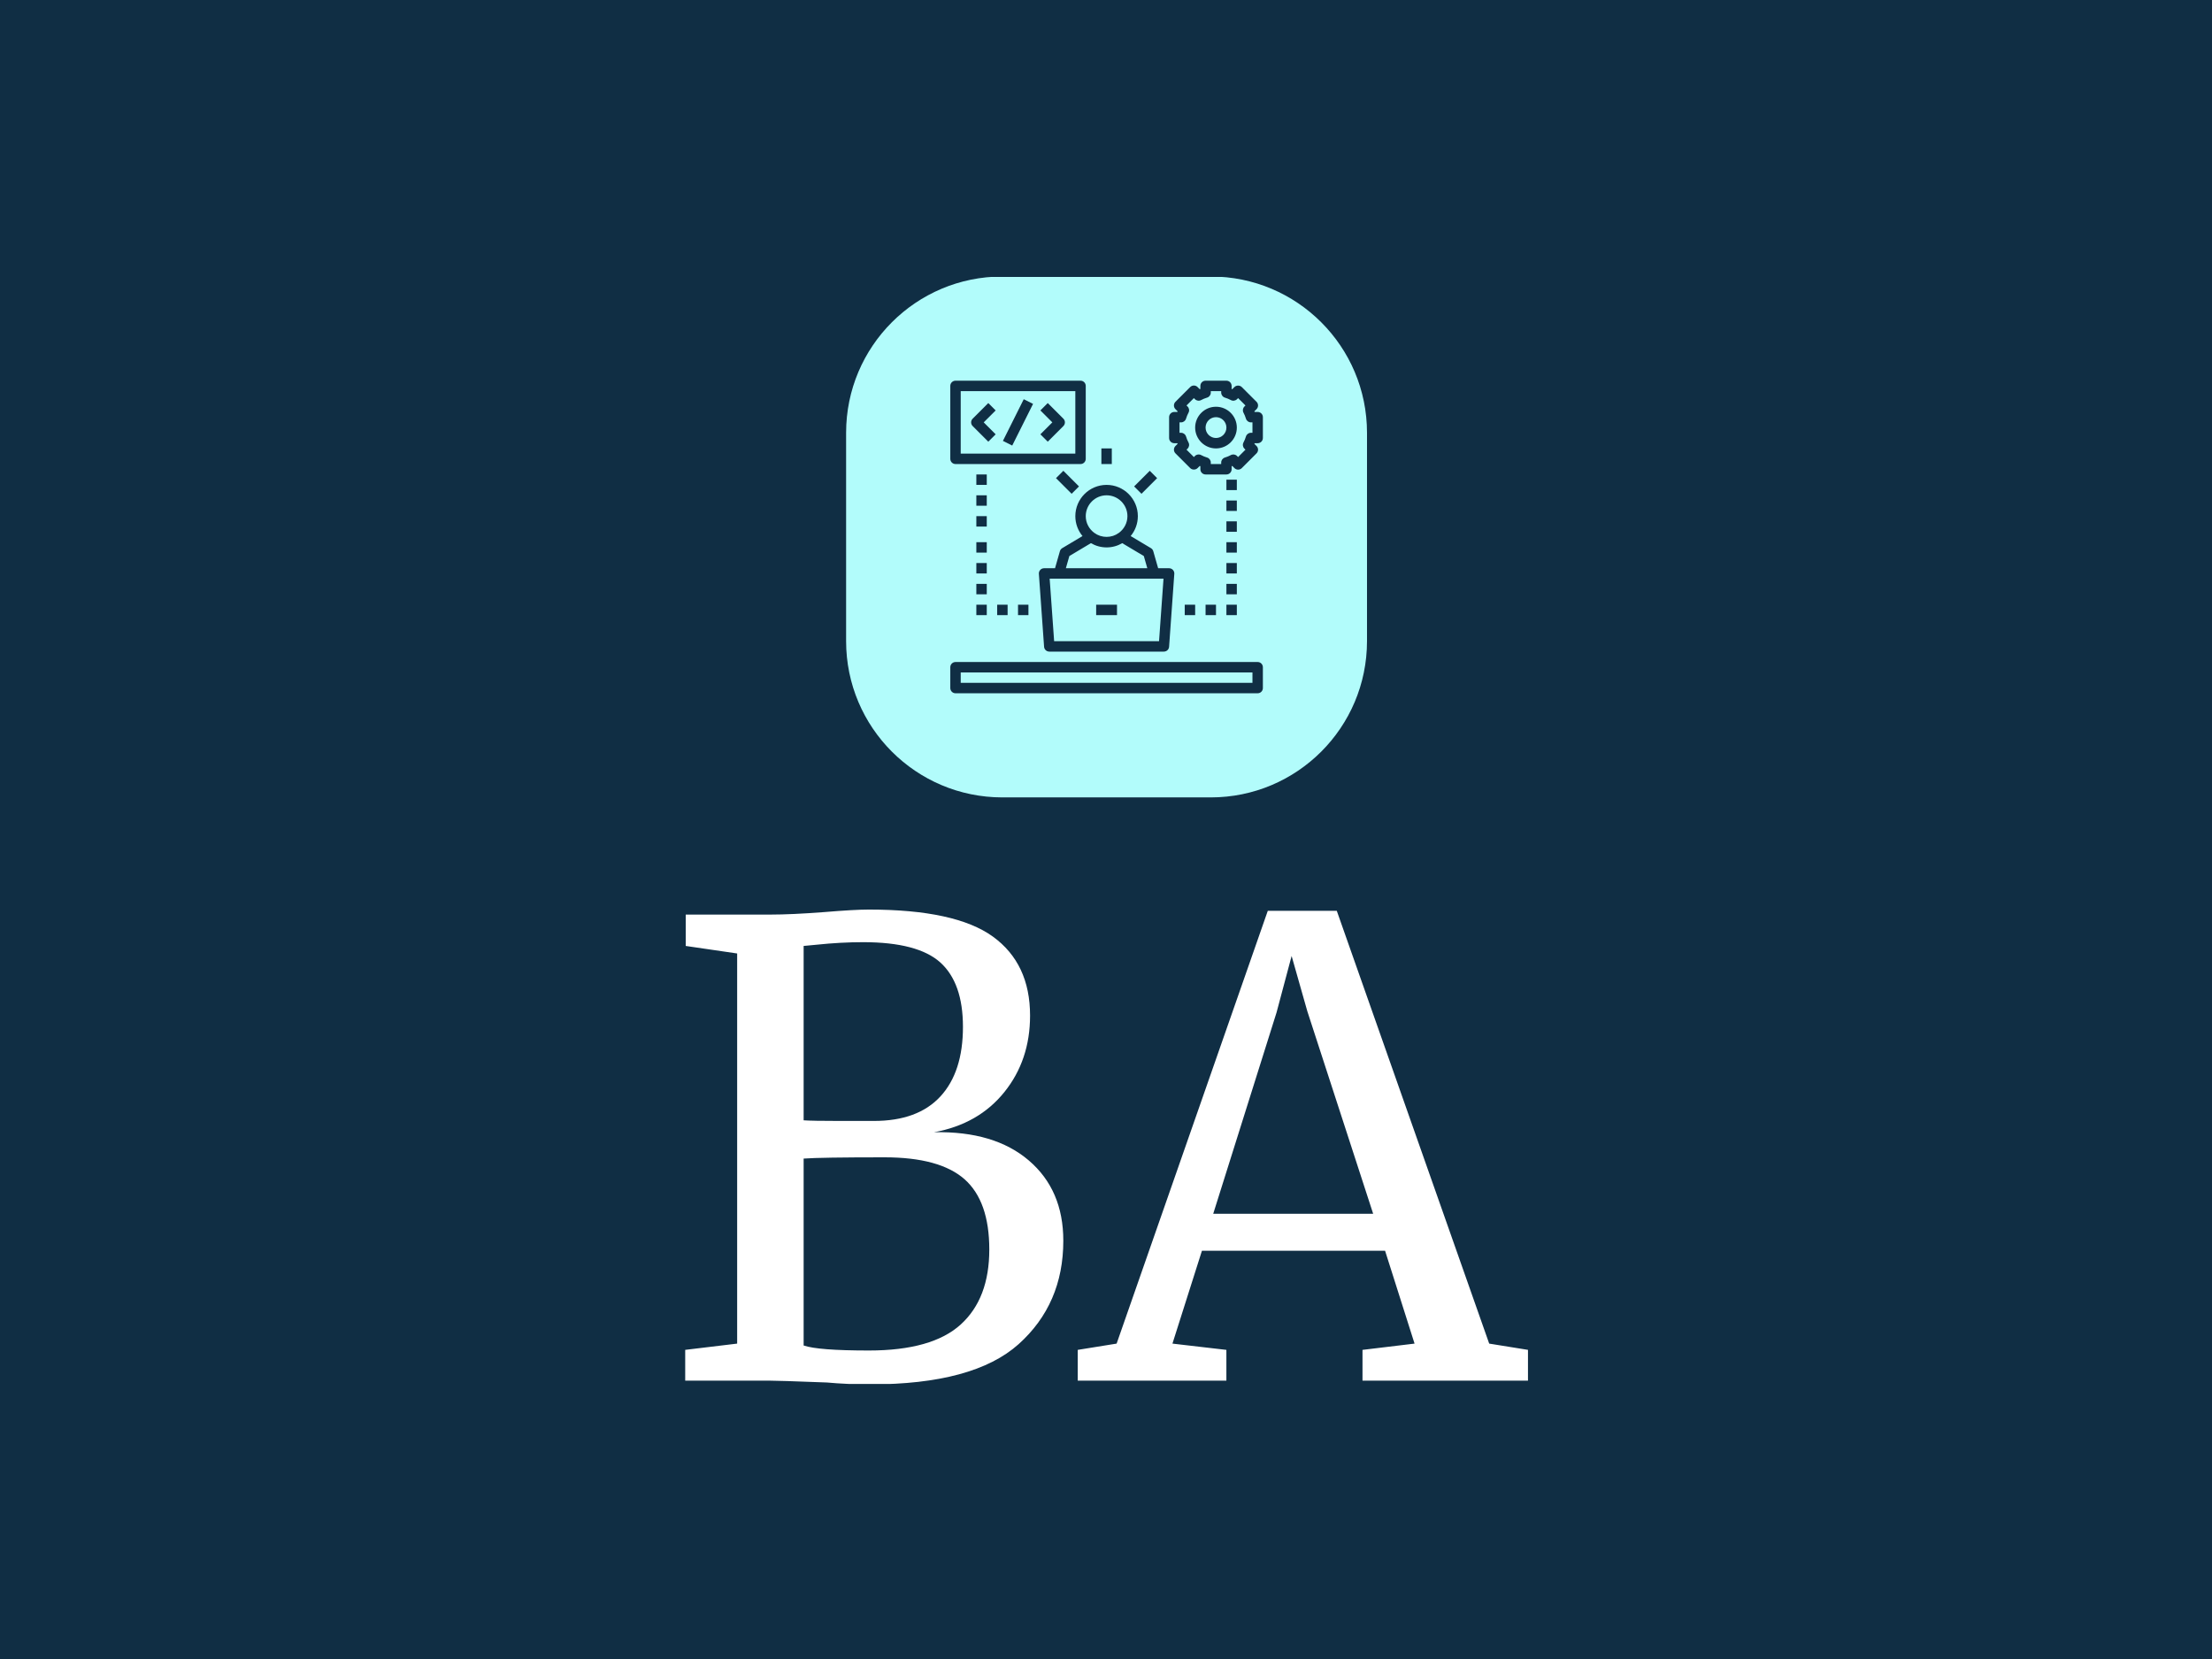 <svg xmlns="http://www.w3.org/2000/svg" version="1.1" xmlns:xlink="http://www.w3.org/1999/xlink" xmlns:svgjs="http://svgjs.dev/svgjs" width="2000" height="1500" viewBox="0 0 2000 1500"><rect width="2000" height="1500" fill="#102e44"></rect><g transform="matrix(0.381,0,0,0.381,619.535,250.405)"><svg viewBox="0 0 188 247" data-background-color="#102e44" preserveAspectRatio="xMidYMid meet" height="2627" width="2000" xmlns="http://www.w3.org/2000/svg" xmlns:xlink="http://www.w3.org/1999/xlink"><g id="tight-bounds" transform="matrix(1,0,0,1,-0.049,-0.1)"><svg viewBox="0 0 188.097 247.2" height="247.2" width="188.097"><g><svg viewBox="0 0 395.52 519.797" height="247.2" width="188.097"><g transform="matrix(1,0,0,1,0,297.023)"><svg viewBox="0 0 395.52 222.774" height="222.774" width="395.52"><g id="textblocktransform"><svg viewBox="0 0 395.52 222.774" height="222.774" width="395.52" id="textblock"><g><svg viewBox="0 0 395.52 222.774" height="222.774" width="395.52"><g transform="matrix(1,0,0,1,0,0)"><svg width="395.52" viewBox="2.3 -37.55 67.2 37.85" height="222.774" data-palette-color="#ffffff"><path d="M6.45-2.95L6.45-34.05 2.35-34.65 2.35-37.15 9.1-37.15Q10.8-37.15 13.4-37.35L13.4-37.35Q15.8-37.55 16.95-37.55L16.95-37.55Q23.85-37.55 26.83-35.4 29.8-33.25 29.8-29.1L29.8-29.1Q29.8-25.55 27.75-23 25.7-20.45 22.15-19.8L22.15-19.8Q26.95-19.9 29.7-17.55 32.45-15.2 32.45-11.15L32.45-11.15Q32.45-6.1 28.88-2.9 25.3 0.3 17.05 0.3L17.05 0.3Q15.25 0.3 13.6 0.15L13.6 0.15Q9.7 0 8.95 0L8.95 0 2.3 0 2.3-2.45 6.45-2.95ZM11.75-20.75Q12.45-20.7 14.6-20.7L14.6-20.7 17.35-20.7Q20.85-20.7 22.65-22.65 24.45-24.6 24.45-28.2L24.45-28.2Q24.45-31.7 22.65-33.33 20.85-34.95 16.5-34.95L16.5-34.95Q14.7-34.95 12.8-34.75L12.8-34.75 11.75-34.65 11.75-20.75ZM11.75-2.8Q12.9-2.4 16.95-2.4L16.95-2.4Q22-2.4 24.28-4.48 26.55-6.55 26.55-10.45L26.55-10.45Q26.55-14.3 24.58-16.05 22.6-17.8 18.2-17.8L18.2-17.8Q13.1-17.8 11.75-17.7L11.75-17.7 11.75-2.8ZM36.7-2.95L48.75-37.45 54.25-37.45 66.4-2.95 69.5-2.45 69.5 0 56.3 0 56.3-2.45 60.45-2.95 58.1-10.35 43.5-10.35 41.15-2.95 45.45-2.45 45.45 0 33.6 0 33.6-2.45 36.7-2.95ZM57.15-13.3L51.9-29.45 50.65-33.85 49.45-29.35 44.4-13.3 57.15-13.3Z" opacity="1" transform="matrix(1,0,0,1,0,0)" fill="#ffffff" class="wordmark-text-0" data-fill-palette-color="primary" id="text-0"></path></svg></g></svg></g></svg></g></svg></g><g transform="matrix(1,0,0,1,75.544,0)"><svg viewBox="0 0 244.431 244.431" height="244.431" width="244.431"><g><svg></svg></g><g id="icon-0"><svg viewBox="0 0 244.431 244.431" height="244.431" width="244.431"><g><path transform="scale(2.444,2.444)" d="M30 100c-16.569 0-30-13.431-30-30v-40c0-16.569 13.431-30 30-30h40c16.569 0 30 13.431 30 30v40c0 16.569-13.431 30-30 30z" fill="#b2fcfb" fill-rule="nonzero" stroke="none" stroke-width="1" stroke-linecap="butt" stroke-linejoin="miter" stroke-miterlimit="10" stroke-dasharray="" stroke-dashoffset="0" font-family="none" font-weight="none" font-size="none" text-anchor="none" style="mix-blend-mode: normal" data-fill-palette-color="accent"></path></g><g transform="matrix(1,0,0,1,48.886,48.886)"><svg viewBox="0 0 146.659 146.659" height="146.659" width="146.659"><g><svg xmlns="http://www.w3.org/2000/svg" xmlns:xlink="http://www.w3.org/1999/xlink" version="1.1" x="0" y="0" viewBox="2 2 60 60" style="enable-background:new 0 0 64 64;" xml:space="preserve" height="146.659" width="146.659" class="icon-cg-0" data-fill-palette-color="quaternary" id="cg-0"><path d="M20 38c-0.278 0-0.542 0.115-0.732 0.318-0.189 0.203-0.285 0.476-0.266 0.753l1 14C20.04 53.595 20.476 54 21 54h22c0.524 0 0.96-0.405 0.998-0.929l1-14c0.02-0.277-0.077-0.55-0.266-0.753C44.542 38.115 44.278 38 44 38h-2.103l-0.936-3.274c-0.07-0.245-0.23-0.454-0.449-0.584l-3.89-2.321C37.482 30.782 38 29.451 38 28c0-3.309-2.691-6-6-6s-6 2.691-6 6c0 1.451 0.518 2.782 1.377 3.821l-3.89 2.321c-0.219 0.13-0.379 0.339-0.449 0.584L22.103 38H20zM42.069 52H21.931l-0.857-12h1.783 18.286 1.783L42.069 52zM32 24c2.206 0 4 1.794 4 4 0 1.31-0.642 2.465-1.618 3.195-0.002 0.001-0.004 0.002-0.006 0.003-0.164 0.122-0.335 0.226-0.511 0.319-0.022 0.012-0.043 0.024-0.066 0.036-0.171 0.087-0.347 0.16-0.527 0.22-0.03 0.01-0.06 0.018-0.09 0.028-0.77 0.24-1.595 0.24-2.365 0-0.03-0.009-0.06-0.018-0.089-0.028-0.179-0.06-0.356-0.133-0.527-0.22-0.022-0.011-0.044-0.024-0.066-0.036-0.176-0.093-0.348-0.198-0.511-0.319-0.002-0.001-0.004-0.002-0.006-0.003C28.642 30.465 28 29.31 28 28 28 25.794 29.794 24 32 24zM24.853 35.655l4.141-2.471C29.879 33.7 30.904 34 32 34s2.121-0.3 3.006-0.815l4.141 2.471L39.817 38H24.183L24.853 35.655z" fill="#102e44" data-fill-palette-color="quaternary"></path><path d="M61 56H3c-0.552 0-1 0.447-1 1v4c0 0.553 0.448 1 1 1h58c0.552 0 1-0.447 1-1v-4C62 56.447 61.552 56 61 56zM60 60H4v-2h56V60z" fill="#102e44" data-fill-palette-color="quaternary"></path><rect x="47" y="45" width="2" height="2" fill="#102e44" data-fill-palette-color="quaternary"></rect><rect x="51" y="45" width="2" height="2" fill="#102e44" data-fill-palette-color="quaternary"></rect><rect x="55" y="45" width="2" height="2" fill="#102e44" data-fill-palette-color="quaternary"></rect><rect x="55" y="41" width="2" height="2" fill="#102e44" data-fill-palette-color="quaternary"></rect><rect x="55" y="37" width="2" height="2" fill="#102e44" data-fill-palette-color="quaternary"></rect><rect x="55" y="33" width="2" height="2" fill="#102e44" data-fill-palette-color="quaternary"></rect><rect x="55" y="29" width="2" height="2" fill="#102e44" data-fill-palette-color="quaternary"></rect><rect x="55" y="25" width="2" height="2" fill="#102e44" data-fill-palette-color="quaternary"></rect><rect x="55" y="21" width="2" height="2" fill="#102e44" data-fill-palette-color="quaternary"></rect><rect x="15" y="45" width="2" height="2" fill="#102e44" data-fill-palette-color="quaternary"></rect><rect x="11" y="45" width="2" height="2" fill="#102e44" data-fill-palette-color="quaternary"></rect><rect x="7" y="45" width="2" height="2" fill="#102e44" data-fill-palette-color="quaternary"></rect><rect x="7" y="41" width="2" height="2" fill="#102e44" data-fill-palette-color="quaternary"></rect><rect x="7" y="37" width="2" height="2" fill="#102e44" data-fill-palette-color="quaternary"></rect><rect x="7" y="33" width="2" height="2" fill="#102e44" data-fill-palette-color="quaternary"></rect><rect x="7" y="28" width="2" height="2" fill="#102e44" data-fill-palette-color="quaternary"></rect><rect x="7" y="24" width="2" height="2" fill="#102e44" data-fill-palette-color="quaternary"></rect><rect x="7" y="20" width="2" height="2" fill="#102e44" data-fill-palette-color="quaternary"></rect><rect x="30" y="45" width="4" height="2" fill="#102e44" data-fill-palette-color="quaternary"></rect><path d="M9.293 6.293l-3 3c-0.391 0.391-0.391 1.023 0 1.414l3 3 1.414-1.414L8.414 10l2.293-2.293L9.293 6.293z" fill="#102e44" data-fill-palette-color="quaternary"></path><path d="M20.707 6.293l-1.414 1.414L21.586 10l-2.293 2.293 1.414 1.414 3-3c0.391-0.391 0.391-1.023 0-1.414L20.707 6.293z" fill="#102e44" data-fill-palette-color="quaternary"></path><rect x="10.528" y="9" transform="matrix(0.447 -0.894 0.894 0.447 -0.652 18.944)" width="8.944" height="2" fill="#102e44" data-fill-palette-color="quaternary"></rect><path d="M3 18h24c0.552 0 1-0.447 1-1V3c0-0.553-0.448-1-1-1H3C2.448 2 2 2.447 2 3v14C2 17.553 2.448 18 3 18zM4 4h22v12H4V4z" fill="#102e44" data-fill-palette-color="quaternary"></path><path d="M53 7c-2.206 0-4 1.794-4 4s1.794 4 4 4 4-1.794 4-4S55.206 7 53 7zM53 13c-1.103 0-2-0.897-2-2s0.897-2 2-2 2 0.897 2 2S54.103 13 53 13z" fill="#102e44" data-fill-palette-color="quaternary"></path><path d="M61 8h-0.584c-0.017-0.041-0.033-0.082-0.05-0.122l0.413-0.413c0.188-0.188 0.293-0.441 0.293-0.707 0-0.265-0.105-0.52-0.293-0.707L57.95 3.222c-0.375-0.375-1.039-0.375-1.415 0l-0.413 0.413C56.082 3.618 56.041 3.601 56 3.584V3c0-0.553-0.448-1-1-1h-4c-0.552 0-1 0.447-1 1v0.584c-0.041 0.017-0.082 0.034-0.123 0.051l-0.413-0.413c-0.188-0.188-0.442-0.293-0.708-0.293s-0.52 0.105-0.707 0.293l-2.829 2.829c-0.188 0.188-0.293 0.442-0.293 0.707 0 0.266 0.105 0.52 0.293 0.707l0.413 0.413c-0.017 0.04-0.034 0.081-0.05 0.122H45c-0.552 0-1 0.447-1 1v4c0 0.553 0.448 1 1 1h0.584c0.017 0.041 0.034 0.082 0.051 0.123l-0.413 0.412c-0.188 0.188-0.293 0.441-0.293 0.707 0 0.265 0.105 0.52 0.293 0.707l2.829 2.829c0.375 0.375 1.039 0.375 1.415 0l0.413-0.413c0.041 0.017 0.082 0.034 0.123 0.051V19c0 0.553 0.448 1 1 1h4c0.552 0 1-0.447 1-1v-0.584c0.041-0.017 0.082-0.034 0.123-0.051l0.413 0.413c0.188 0.188 0.442 0.293 0.708 0.293s0.52-0.105 0.707-0.293l2.829-2.829c0.188-0.188 0.293-0.442 0.293-0.707 0-0.266-0.105-0.52-0.293-0.707l-0.413-0.412c0.017-0.041 0.034-0.082 0.051-0.123H61c0.552 0 1-0.447 1-1V9C62 8.447 61.552 8 61 8zM60 12h-0.294c-0.442 0-0.833 0.291-0.958 0.715-0.12 0.404-0.278 0.787-0.468 1.138-0.211 0.39-0.141 0.872 0.172 1.185l0.205 0.205-1.414 1.415-0.205-0.206c-0.312-0.312-0.794-0.381-1.185-0.172-0.349 0.189-0.732 0.347-1.139 0.469C54.291 16.874 54 17.264 54 17.706V18h-2v-0.294c0-0.442-0.291-0.832-0.714-0.958-0.407-0.122-0.79-0.279-1.139-0.469-0.389-0.21-0.872-0.141-1.185 0.172l-0.205 0.206-1.414-1.415 0.205-0.205c0.313-0.312 0.384-0.795 0.172-1.185-0.19-0.351-0.348-0.733-0.468-1.138C47.126 12.291 46.736 12 46.294 12H46v-2h0.294c0.442 0 0.833-0.291 0.958-0.715 0.12-0.403 0.277-0.786 0.469-1.139 0.211-0.39 0.141-0.871-0.173-1.184l-0.205-0.205 1.414-1.415 0.205 0.206c0.313 0.313 0.797 0.384 1.185 0.172 0.349-0.189 0.732-0.347 1.139-0.469C51.709 5.126 52 4.736 52 4.294V4h2v0.294c0 0.442 0.291 0.832 0.714 0.958 0.407 0.122 0.79 0.279 1.139 0.469 0.389 0.211 0.871 0.141 1.185-0.172l0.205-0.206 1.414 1.415-0.205 0.205c-0.313 0.312-0.384 0.794-0.173 1.184 0.191 0.353 0.349 0.735 0.469 1.139C58.874 9.709 59.264 10 59.706 10H60V12z" fill="#102e44" data-fill-palette-color="quaternary"></path><rect x="23.5" y="19.379" transform="matrix(0.707 -0.707 0.707 0.707 -8.027 23.621)" width="2" height="4.243" fill="#102e44" data-fill-palette-color="quaternary"></rect><rect x="37.379" y="20.5" transform="matrix(0.707 -0.707 0.707 0.707 -3.634 34.228)" width="4.243" height="2" fill="#102e44" data-fill-palette-color="quaternary"></rect><rect x="31" y="15" width="2" height="3" fill="#102e44" data-fill-palette-color="quaternary"></rect></svg></g></svg></g></svg></g></svg></g><g></g></svg></g><defs></defs></svg><rect width="188.097" height="247.2" fill="none" stroke="none" visibility="hidden"></rect></g></svg></g></svg>